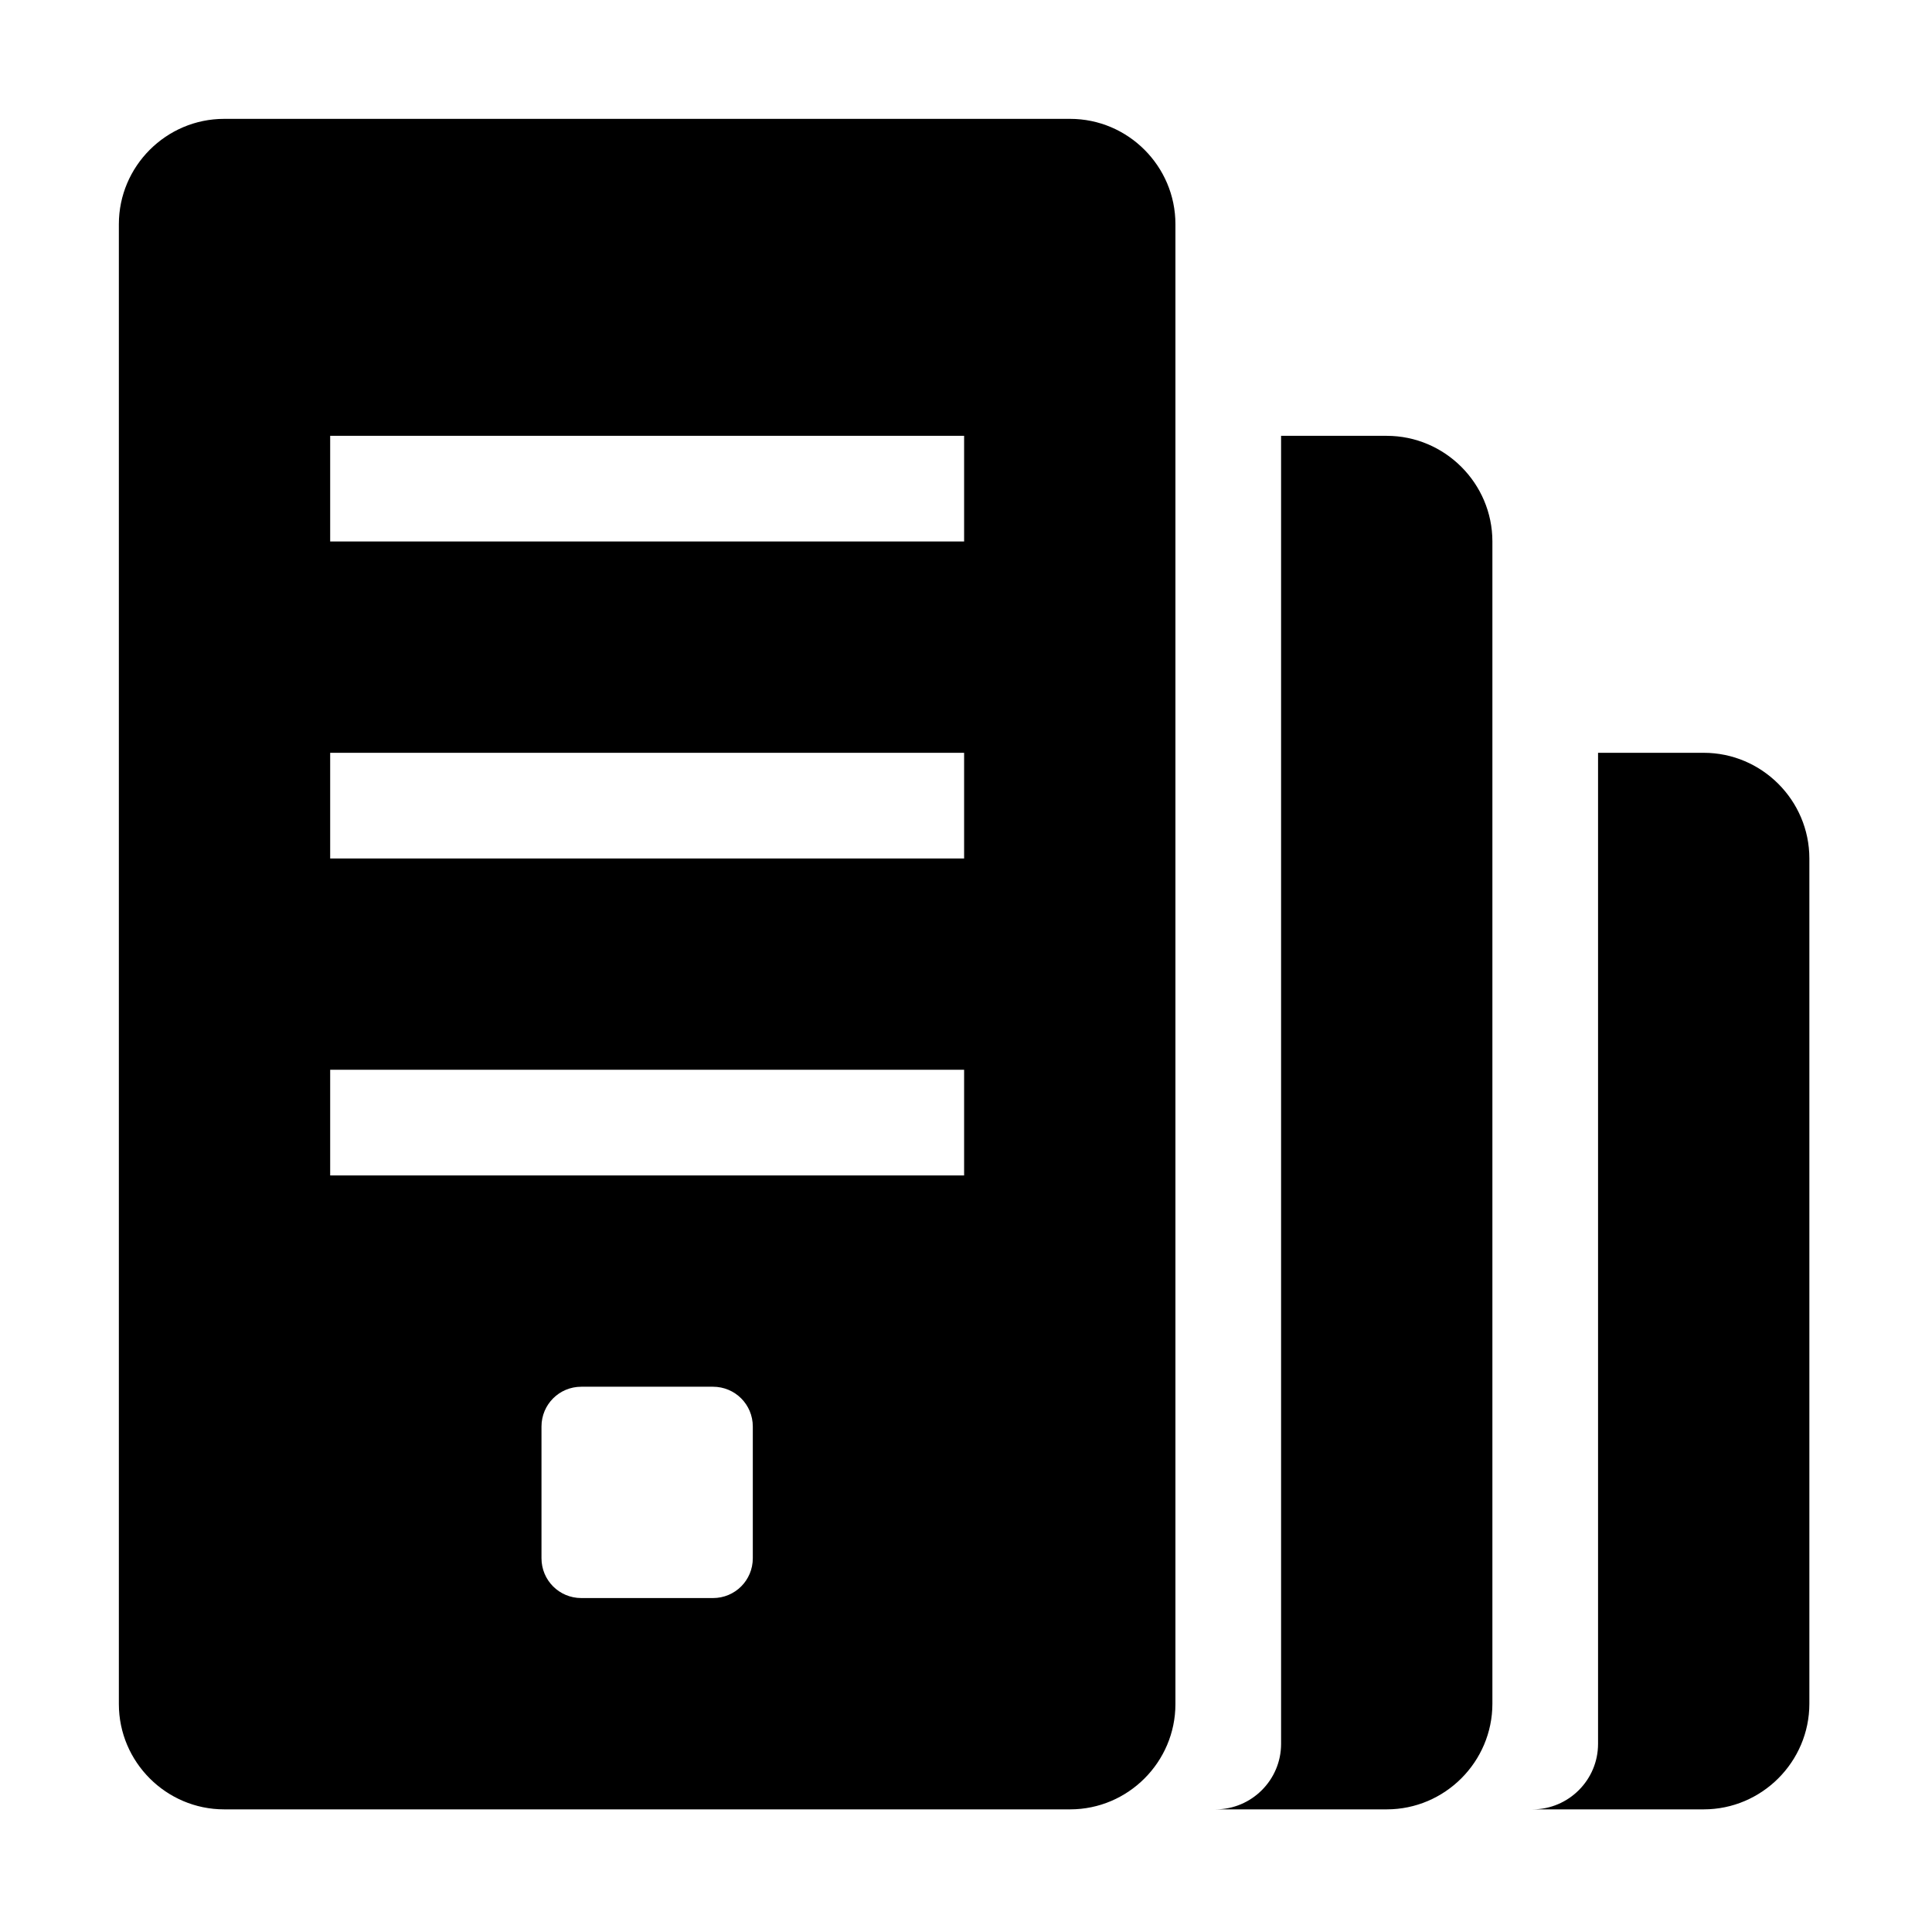 <?xml version="1.0" standalone="no"?><!DOCTYPE svg PUBLIC "-//W3C//DTD SVG 1.1//EN" "http://www.w3.org/Graphics/SVG/1.1/DTD/svg11.dtd"><svg class="icon" width="200px" height="200.00px" viewBox="0 0 1024 1024" version="1.1" xmlns="http://www.w3.org/2000/svg"><path d="M567.2 63H118.8C88.1 63 63 88.1 63 118.8v784.4c0 30.7 25.1 55.8 55.8 55.8h448.4c30.7 0 55.8-25.1 55.8-55.8V118.8c0-30.7-25.1-55.8-55.8-55.8zM377.9 847h-69.8c-11.7 0-21.1-9.4-21.1-21.1v-69.8c0-11.7 9.4-21.1 21.1-21.1h69.8c11.7 0 21.1 9.4 21.1 21.1v69.8c0 11.7-9.4 21.1-21.1 21.1zM511 623H175v-56h336v56z m0-168H175v-56h336v56z m0-168H175v-56h336v56zM735 231h-56v693.3c0 19.1-15.6 34.7-34.7 34.7H735c30.8 0 56-25.2 56-56V287c0-30.8-25.2-56-56-56zM903 399h-56v525.3c0 19.1-15.6 34.7-34.7 34.7H903c30.8 0 56-25.2 56-56V455c0-30.8-25.2-56-56-56z"  /></svg>